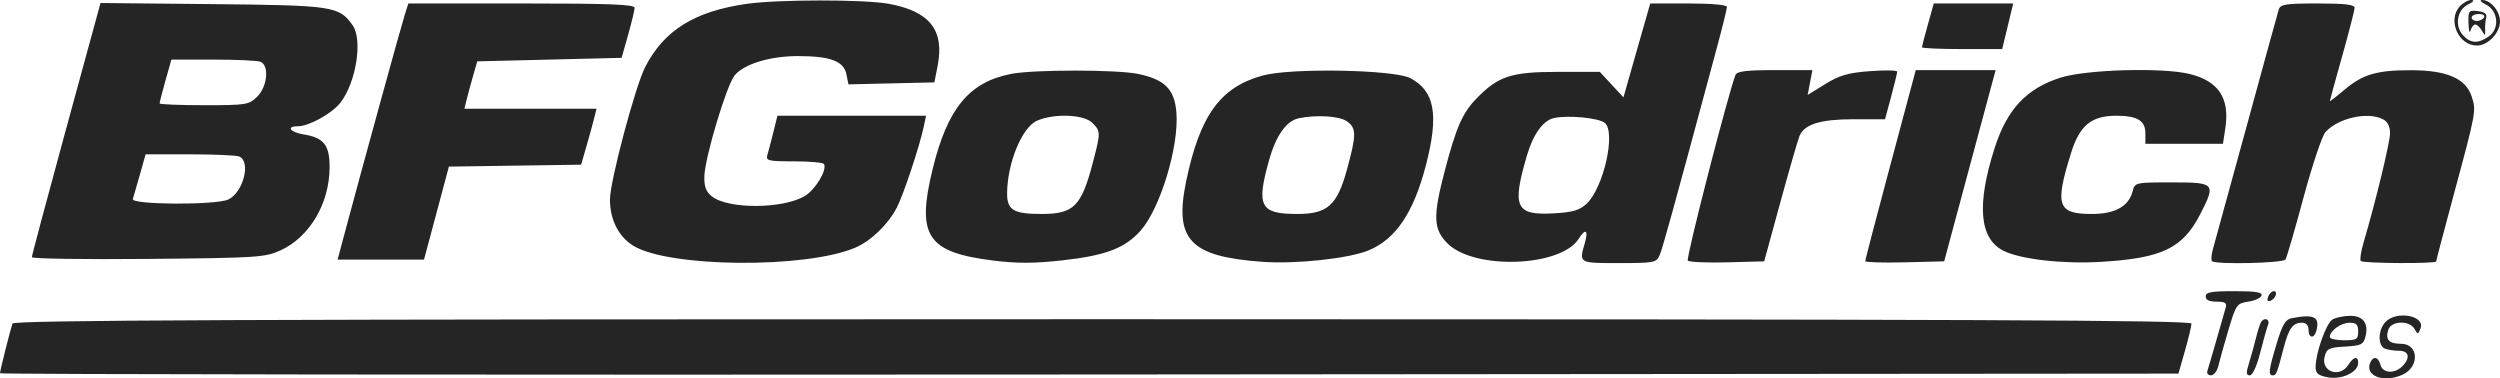 <svg width="185" height="28" viewBox="0 0 185 28" fill="none" xmlns="http://www.w3.org/2000/svg">
<path fill-rule="evenodd" clip-rule="evenodd" d="M55.25 0.285C51.39 0.841 49.147 2.238 47.744 4.958C47.01 6.381 45.139 13.414 45.137 14.756C45.134 16.25 45.775 17.518 46.87 18.188C49.505 19.8 59.608 19.889 63.278 18.332C64.451 17.835 65.725 16.606 66.37 15.349C66.868 14.378 68.025 10.904 68.349 9.408L68.531 8.564H63.031H57.53L57.225 9.797C57.057 10.475 56.858 11.235 56.782 11.485C56.66 11.891 56.868 11.939 58.747 11.939C59.903 11.939 60.904 12.028 60.972 12.136C61.23 12.549 60.35 14.027 59.565 14.499C57.948 15.472 53.871 15.49 52.673 14.53C52.244 14.186 52.103 13.806 52.123 13.046C52.16 11.664 53.751 6.352 54.356 5.59C55.029 4.745 56.966 4.15 59.05 4.15C61.436 4.15 62.438 4.524 62.632 5.486L62.785 6.243L65.965 6.17L69.145 6.097L69.385 4.869C69.901 2.226 68.796 0.83 65.751 0.278C63.948 -0.049 57.534 -0.045 55.25 0.285ZM182.023 0.471C181.095 1.486 181.921 3.371 183.294 3.371C184.105 3.371 185 2.434 185 1.584C185 0.821 184.304 -0.006 183.667 3.79428e-05C183.462 0.002 183.59 0.151 183.95 0.331C184.869 0.788 184.993 2.126 184.169 2.697C183.38 3.245 182.819 3.22 182.266 2.615C181.626 1.916 181.818 0.739 182.638 0.331C183.047 0.127 183.137 0.002 182.876 3.79428e-05C182.646 -0.002 182.262 0.21 182.023 0.471ZM4.896 9.521C3.498 14.635 2.356 18.914 2.358 19.03C2.36 19.146 6.229 19.205 10.956 19.16C19.082 19.083 19.616 19.049 20.761 18.525C22.899 17.547 24.363 15.089 24.39 12.434C24.407 10.745 23.977 10.189 22.469 9.947C21.458 9.784 21.154 9.343 22.053 9.343C22.854 9.343 24.543 8.412 25.167 7.627C26.346 6.144 26.86 2.952 26.094 1.87C25.093 0.456 24.672 0.392 15.724 0.305L7.438 0.223L4.896 9.521ZM29.95 1.1C29.686 1.929 26.887 12.094 25.625 16.807L24.983 19.209H28.18H31.377L32.298 15.769L33.219 12.329L38.11 12.258L43.002 12.187L43.395 10.83C43.612 10.084 43.869 9.151 43.966 8.759L44.142 8.045H39.254H34.366L34.542 7.331C34.64 6.938 34.853 6.149 35.018 5.578L35.317 4.54L40.658 4.41L46 4.28L46.477 2.592C46.739 1.664 46.958 0.759 46.962 0.58C46.969 0.327 45.126 0.256 38.595 0.256H30.218L29.95 1.1ZM121.126 3.73L120.135 7.205L119.261 6.262L118.387 5.319H115.284C111.815 5.319 110.867 5.631 109.242 7.308C108.223 8.36 107.757 9.424 106.919 12.616C106.023 16.026 106.06 16.97 107.129 18.026C109.119 19.991 115.504 19.758 116.82 17.673C117.328 16.868 117.557 17.018 117.28 17.974C116.841 19.488 116.808 19.468 119.796 19.468C122.409 19.468 122.571 19.437 122.812 18.884C123.035 18.372 123.737 15.827 127.041 3.561C127.456 2.023 127.794 0.651 127.794 0.51C127.794 0.36 126.637 0.256 124.956 0.256H122.117L121.126 3.73ZM142.664 1.81C142.424 2.664 142.227 3.424 142.227 3.497C142.227 3.571 143.562 3.631 145.194 3.631H148.162L148.57 1.943L148.978 0.256H146.039H143.1L142.664 1.81ZM168.626 0.71C168.549 0.96 167.48 4.845 166.251 9.343C165.022 13.841 163.909 17.894 163.778 18.351C163.647 18.807 163.606 19.245 163.686 19.324C163.955 19.59 168.957 19.476 169.129 19.2C169.221 19.053 169.822 16.985 170.464 14.604C171.106 12.224 171.835 10.05 172.084 9.774C173.026 8.726 175.236 8.239 176.358 8.833C176.678 9.002 176.865 9.376 176.865 9.843C176.865 10.516 175.803 14.907 174.903 17.953C174.706 18.619 174.615 19.232 174.699 19.316C174.881 19.496 180.277 19.525 180.277 19.346C180.277 19.279 180.853 17.088 181.558 14.478C183.254 8.193 183.254 8.195 182.893 7.111C182.457 5.805 181.054 5.201 178.44 5.196C175.895 5.19 174.849 5.495 173.502 6.636C172.898 7.147 172.405 7.528 172.407 7.481C172.408 7.434 172.82 5.935 173.323 4.15C173.825 2.365 174.237 0.759 174.239 0.58C174.241 0.341 173.52 0.256 171.503 0.256C169.124 0.256 168.748 0.315 168.626 0.71ZM182.669 1.732C182.686 2.276 182.753 2.518 182.819 2.268C182.885 2.018 183.043 1.814 183.169 1.814C183.296 1.814 183.517 2.018 183.66 2.268C183.899 2.683 183.919 2.677 183.899 2.203C183.886 1.917 183.922 1.508 183.979 1.294C184.049 1.03 183.849 0.878 183.36 0.823C182.68 0.745 182.64 0.798 182.669 1.732ZM183.819 1.294C183.73 1.437 183.487 1.554 183.279 1.554C183.071 1.554 182.901 1.437 182.901 1.294C182.901 1.151 183.144 1.035 183.441 1.035C183.738 1.035 183.908 1.151 183.819 1.294ZM19.266 4.567C19.937 4.822 19.797 6.395 19.037 7.148C18.421 7.757 18.246 7.785 15.101 7.785C13.29 7.785 11.809 7.725 11.809 7.651C11.809 7.578 12.005 6.818 12.245 5.964L12.682 4.41H15.766C17.463 4.41 19.037 4.481 19.266 4.567ZM74.826 5.468C71.705 6.075 70.101 8.03 69.002 12.567C67.813 17.47 68.616 18.672 73.49 19.28C75.258 19.501 76.521 19.498 78.607 19.267C81.813 18.913 83.249 18.368 84.404 17.067C85.862 15.423 87.257 10.82 87.054 8.325C86.913 6.603 86.21 5.892 84.235 5.473C82.687 5.144 76.506 5.141 74.826 5.468ZM93.433 5.59C90.307 6.45 88.793 8.537 87.781 13.386C86.871 17.742 88.043 18.987 93.418 19.375C95.898 19.554 99.814 19.133 101.272 18.53C103.284 17.698 104.606 15.738 105.515 12.239C106.487 8.496 106.177 6.746 104.372 5.786C103.174 5.149 95.534 5.012 93.433 5.59ZM128.426 5.547C127.865 6.995 124.749 19.122 124.897 19.283C125 19.396 126.314 19.454 127.817 19.413L130.55 19.339L131.758 14.925C132.423 12.497 133.058 10.302 133.168 10.047C133.54 9.187 134.729 8.824 137.173 8.824H139.493L139.942 7.158C140.188 6.242 140.39 5.408 140.39 5.304C140.39 5.199 139.489 5.181 138.387 5.264C136.764 5.385 136.136 5.566 135.076 6.218L133.768 7.023L133.942 6.106L134.116 5.189H131.341C129.224 5.189 128.532 5.274 128.426 5.547ZM141.506 6.162C141.363 6.698 140.522 9.842 139.637 13.149C138.752 16.457 138.028 19.235 138.028 19.324C138.028 19.413 139.343 19.452 140.949 19.412L143.869 19.339L145.021 15.055C145.654 12.699 146.51 9.515 146.924 7.98L147.676 5.189H144.721H141.766L141.506 6.162ZM152.495 5.742C149.984 6.528 148.524 8.079 147.61 10.931C146.261 15.143 146.468 17.642 148.242 18.549C149.487 19.186 152.638 19.547 155.479 19.377C160.006 19.107 161.525 18.374 162.828 15.83C163.985 13.571 163.918 13.497 160.732 13.497C158.013 13.497 157.98 13.504 157.816 14.15C157.533 15.266 156.518 15.834 154.806 15.834C152.249 15.834 152.04 15.222 153.26 11.314C153.896 9.275 154.76 8.567 156.611 8.565C158.161 8.564 158.759 8.927 158.759 9.871V10.641H161.629H164.5L164.676 9.476C165.011 7.272 164.18 6.009 162.048 5.478C160.052 4.981 154.429 5.136 152.495 5.742ZM80.823 9.083C81.459 9.713 81.46 9.788 80.86 12.074C80.02 15.271 79.453 15.834 77.073 15.834C75.016 15.834 74.525 15.544 74.526 14.332C74.53 12.084 75.629 9.409 76.746 8.928C78.014 8.381 80.197 8.464 80.823 9.083ZM99.658 8.968C100.381 9.469 100.385 9.949 99.687 12.507C98.955 15.191 98.244 15.834 96.005 15.834C93.246 15.834 92.953 15.276 93.912 11.853C94.431 10.004 95.204 8.925 96.141 8.743C97.481 8.483 99.108 8.587 99.658 8.968ZM118.755 9.094C119.594 9.784 118.663 13.908 117.403 15.079C116.88 15.565 116.388 15.709 114.969 15.788C112.15 15.945 111.87 15.338 112.994 11.503C113.459 9.918 114.193 8.907 115.007 8.733C116.057 8.509 118.305 8.725 118.755 9.094ZM17.691 11.578C18.597 11.921 18.005 14.261 16.884 14.767C15.95 15.188 9.693 15.155 9.831 14.73C9.888 14.552 10.124 13.734 10.354 12.913L10.774 11.42H14.025C15.813 11.42 17.463 11.491 17.691 11.578ZM163.22 21.935C163.22 22.196 163.484 22.324 164.025 22.324C164.667 22.324 164.803 22.416 164.698 22.779C164.625 23.029 164.316 24.109 164.01 25.18C163.704 26.251 163.405 27.274 163.345 27.452C163.285 27.631 163.408 27.777 163.617 27.777C163.826 27.777 164.071 27.455 164.162 27.063C164.253 26.67 164.588 25.472 164.908 24.401C165.463 22.539 165.527 22.448 166.367 22.324C166.85 22.253 167.294 22.049 167.354 21.87C167.434 21.628 166.921 21.546 165.341 21.546C163.631 21.546 163.22 21.621 163.22 21.935ZM167.84 21.957C167.742 22.209 167.801 22.328 167.992 22.265C168.385 22.136 168.601 21.546 168.256 21.546C168.115 21.546 167.928 21.731 167.84 21.957ZM169.589 23.545C169.123 23.634 168.897 24.015 168.474 25.42C167.88 27.393 167.834 27.777 168.188 27.777C168.443 27.777 168.502 27.625 169.003 25.7C169.365 24.306 169.676 23.882 170.337 23.882C170.655 23.882 170.83 24.067 170.83 24.401C170.83 25.041 171.25 25.088 171.413 24.466C171.68 23.447 171.247 23.228 169.589 23.545ZM172.609 23.639C172.142 23.908 171.355 26.122 171.355 27.163C171.355 27.632 171.543 27.788 172.274 27.924C173.293 28.113 174.504 27.536 174.504 26.862C174.504 26.322 174.163 26.386 173.777 26.998C173.151 27.99 171.739 27.511 172.021 26.402C172.174 25.797 172.336 25.717 173.534 25.647C174.716 25.579 174.896 25.492 175.042 24.921C175.296 23.93 174.878 23.362 173.904 23.371C173.44 23.375 172.857 23.496 172.609 23.639ZM176.512 23.838C175.961 24.441 175.949 25.595 176.493 25.802C176.721 25.888 177.194 25.959 177.543 25.959C178.275 25.959 178.379 26.501 177.765 27.109C177.184 27.683 176.319 27.624 176.154 26.998C175.992 26.383 175.599 26.319 175.384 26.871C175.009 27.84 176.416 28.346 177.778 27.732C179.067 27.151 178.992 25.44 177.676 25.44C176.778 25.44 176.499 25.133 176.735 24.399C176.949 23.731 178.303 23.687 178.671 24.337C178.914 24.765 178.94 24.763 179.116 24.31C179.49 23.35 177.319 22.956 176.512 23.838ZM0.921 23.947C0.754 24.433 0 27.438 0 27.62C0 27.706 36.271 27.748 80.602 27.712L161.204 27.647L161.686 25.959C161.951 25.031 162.169 24.126 162.169 23.947C162.17 23.688 145.882 23.622 81.602 23.622C17.381 23.622 1.011 23.689 0.921 23.947ZM167.314 23.84C167.239 23.959 167.065 24.514 166.926 25.073C166.788 25.632 166.555 26.469 166.409 26.933C166.202 27.589 166.219 27.777 166.486 27.777C166.689 27.777 167.001 27.102 167.248 26.128C167.478 25.222 167.741 24.287 167.833 24.051C168.002 23.617 167.564 23.439 167.314 23.84ZM174.504 24.531C174.504 25.115 174.399 25.18 173.454 25.18C172.877 25.18 172.404 25.072 172.404 24.939C172.404 24.48 173.232 23.882 173.866 23.882C174.371 23.882 174.504 24.017 174.504 24.531Z" fill="#252525"/>
</svg>
